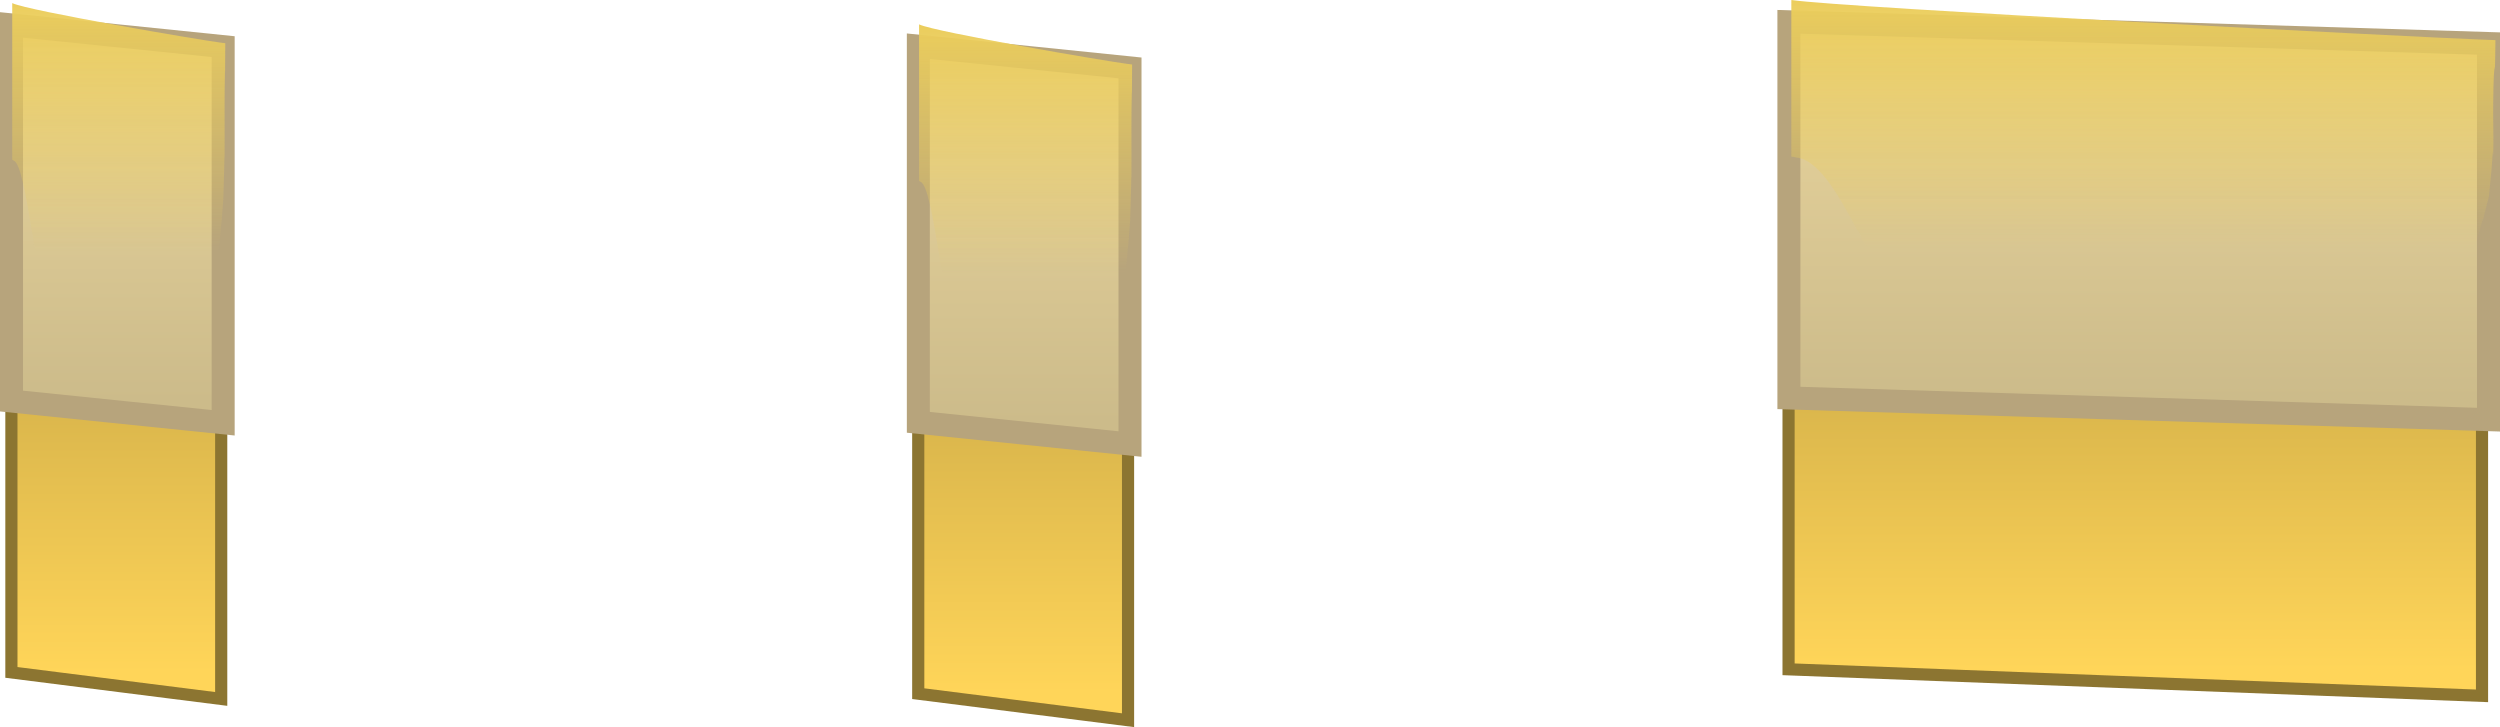 <svg version="1.1" xmlns="http://www.w3.org/2000/svg" xmlns:xlink="http://www.w3.org/1999/xlink" width="411.163" height="119.585" viewBox="0,0,411.163,119.585"><defs><linearGradient x1="83.507" y1="297.36" x2="83.507" y2="364.568" gradientUnits="userSpaceOnUse" id="color-1"><stop offset="0" stop-color="#c7a645"/><stop offset="1" stop-color="#ffd559"/></linearGradient><linearGradient x1="76.074" y1="258.079" x2="76.074" y2="319.939" gradientUnits="userSpaceOnUse" id="color-2"><stop offset="0" stop-color="#ead69e"/><stop offset="1" stop-color="#ccbb8a"/></linearGradient><linearGradient x1="80.421" y1="254.49" x2="80.421" y2="295.397" gradientUnits="userSpaceOnUse" id="color-3"><stop offset="0" stop-color="#ebcd5b"/><stop offset="1" stop-color="#ebcd5b" stop-opacity="0"/></linearGradient><linearGradient x1="232.651" y1="300.859" x2="232.651" y2="368.066" gradientUnits="userSpaceOnUse" id="color-4"><stop offset="0" stop-color="#c7a645"/><stop offset="1" stop-color="#ffd559"/></linearGradient><linearGradient x1="225.218" y1="261.578" x2="225.218" y2="323.437" gradientUnits="userSpaceOnUse" id="color-5"><stop offset="0" stop-color="#ead69e"/><stop offset="1" stop-color="#ccbb8a"/></linearGradient><linearGradient x1="229.565" y1="257.989" x2="229.565" y2="298.896" gradientUnits="userSpaceOnUse" id="color-6"><stop offset="0" stop-color="#ebcd5b"/><stop offset="1" stop-color="#ebcd5b" stop-opacity="0"/></linearGradient><linearGradient x1="392.963" y1="296.85" x2="392.963" y2="364.057" gradientUnits="userSpaceOnUse" id="color-7"><stop offset="0" stop-color="#c7a645"/><stop offset="1" stop-color="#ffd559"/></linearGradient><linearGradient x1="368.394" y1="257.569" x2="368.394" y2="319.428" gradientUnits="userSpaceOnUse" id="color-8"><stop offset="0" stop-color="#ead69e"/><stop offset="1" stop-color="#ccbb8a"/></linearGradient><linearGradient x1="382.762" y1="253.98" x2="382.762" y2="294.887" gradientUnits="userSpaceOnUse" id="color-9"><stop offset="0" stop-color="#ebcd5b"/><stop offset="1" stop-color="#ebcd5b" stop-opacity="0"/></linearGradient></defs><g transform="translate(-74.182,-253.98)"><g data-paper-data="{&quot;isPaintingLayer&quot;:true}" fill-rule="nonzero" stroke-linecap="butt" stroke-linejoin="miter" stroke-miterlimit="10" stroke-dasharray="" stroke-dashoffset="0" style="mix-blend-mode: normal"><path d="M76.057,297.36l34.505,4.364v67.207l-34.505,-4.364z" fill="url(#color-1)" stroke="#8c7531" stroke-width="2"/><path d="M76.074,258.079l34.811,3.571v61.86l-34.811,-3.571z" fill="url(#color-2)" stroke="#b7a47c" stroke-width="3.784"/><path d="M110.301,260.968c0.31,0.053 0.62,0.093 0.929,0.122c-0.01,1.626 -0.005,3.276 -0.03,4.878c-0.002,0.154 -0.011,-0.569 -0.016,-0.425c-0.055,1.504 -0.06,4.692 -0.065,5.925c-0.013,2.797 0.029,5.726 0,8.5c-0.002,0.156 -0.011,-0.569 -0.016,-0.425c-0.032,0.875 -0.037,1.866 -0.064,2.763c-0.03,1.105 -0.086,2.89 -0.131,4.49c-0.098,1.196 -0.193,2.434 -0.285,3.7c-0.015,-0.094 -0.088,0.83 -0.121,1.152c-0.102,1.004 -0.185,2.275 -0.288,3.249c-0.028,0.262 -0.061,0.411 -0.094,0.588c0.028,-0.186 0.062,-0.45 0.045,-0.504c-0.083,-0.275 -0.164,0.667 -0.245,1c-0.164,0.667 -0.327,1.333 -0.491,2c-0.077,0.314 -0.154,0.628 -0.231,0.942c0.005,-0.401 -0.084,0.045 -0.124,0.045c-0.041,0 -0.082,0 -0.123,0c-0.164,0 -26.909,-3.571 -27.073,-3.571c-0.518,0 -1.036,0 -1.554,0c-0.077,0 -0.155,0 -0.232,0c0.012,-0.485 -0.081,-0.402 -0.123,-0.487c-0.043,-0.087 -0.087,-0.159 -0.13,-0.222c-0.056,-0.362 -0.112,-0.723 -0.169,-1.082c-0.056,-0.707 -0.126,-1.114 -0.206,-1.309c-0.976,-6.154 -1.963,-11.583 -3.026,-11.9c-0.082,-0.077 -0.164,-0.124 -0.245,-0.143c0,-8.452 0,-16.905 0,-25.357c0,-0.134 0.001,-0.27 0.002,-0.407c2.509,1.259 31.6,6.187 34.105,6.478z" fill="url(#color-3)" stroke="#8c7531" stroke-width="0"/><path d="M225.201,300.859l34.505,4.364v67.207l-34.505,-4.364z" fill="url(#color-4)" stroke="#8c7531" stroke-width="2"/><path d="M225.218,261.578l34.811,3.571v61.86l-34.811,-3.571z" fill="url(#color-5)" stroke="#b7a47c" stroke-width="3.784"/><path d="M259.445,264.467c0.31,0.053 0.62,0.093 0.929,0.122c-0.01,1.626 -0.005,3.276 -0.03,4.878c-0.002,0.154 -0.011,-0.569 -0.016,-0.425c-0.055,1.504 -0.06,4.692 -0.065,5.925c-0.013,2.797 0.029,5.726 0,8.5c-0.002,0.156 -0.011,-0.569 -0.016,-0.425c-0.032,0.875 -0.037,1.866 -0.064,2.763c-0.03,1.105 -0.086,2.89 -0.131,4.49c-0.098,1.196 -0.193,2.434 -0.285,3.7c-0.015,-0.094 -0.088,0.83 -0.121,1.152c-0.102,1.004 -0.185,2.275 -0.288,3.249c-0.028,0.262 -0.061,0.411 -0.094,0.588c0.028,-0.186 0.062,-0.45 0.045,-0.504c-0.083,-0.275 -0.164,0.667 -0.245,1c-0.164,0.667 -0.327,1.333 -0.491,2c-0.077,0.314 -0.154,0.628 -0.231,0.942c0.005,-0.401 -0.084,0.045 -0.124,0.045c-0.041,0 -0.082,0 -0.123,0c-0.164,0 -26.909,-3.571 -27.073,-3.571c-0.518,0 -1.036,0 -1.554,0c-0.077,0 -0.155,0 -0.232,0c0.012,-0.485 -0.081,-0.402 -0.123,-0.487c-0.043,-0.087 -0.087,-0.159 -0.13,-0.222c-0.056,-0.362 -0.112,-0.723 -0.169,-1.082c-0.056,-0.707 -0.126,-1.114 -0.206,-1.309c-0.976,-6.154 -1.963,-11.583 -3.026,-11.9c-0.082,-0.077 -0.164,-0.124 -0.245,-0.143c0,-8.452 0,-16.905 0,-25.357c0,-0.134 0.001,-0.27 0.002,-0.407c2.509,1.259 31.6,6.187 34.105,6.478z" fill="url(#color-6)" stroke="#8c7531" stroke-width="0"/><path d="M368.339,296.85l114.048,4.364v67.207l-114.048,-4.364z" fill="url(#color-7)" stroke="#8c7531" stroke-width="2"/><path d="M368.394,257.569l115.059,3.571v61.86l-115.059,-3.571z" fill="url(#color-8)" stroke="#b7a47c" stroke-width="3.784"/><path d="M481.521,260.458c1.024,0.053 2.048,0.093 3.072,0.122c-0.034,1.626 -0.017,3.276 -0.098,4.878c-0.008,0.154 -0.037,-0.569 -0.054,-0.425c-0.181,1.504 -0.198,4.692 -0.216,5.925c-0.042,2.797 0.096,5.726 0,8.5c-0.005,0.156 -0.037,-0.569 -0.054,-0.425c-0.105,0.875 -0.122,1.866 -0.212,2.763c-0.1,1.105 -0.284,2.89 -0.434,4.49c-0.324,1.196 -0.637,2.434 -0.94,3.7c-0.049,-0.094 -0.292,0.83 -0.399,1.152c-0.336,1.004 -0.61,2.275 -0.953,3.249c-0.092,0.262 -0.203,0.411 -0.309,0.588c0.092,-0.186 0.204,-0.45 0.15,-0.504c-0.275,-0.275 -0.541,0.667 -0.811,1c-0.541,0.667 -1.081,1.333 -1.622,2c-0.255,0.314 -0.509,0.628 -0.764,0.942c0.017,-0.401 -0.278,0.045 -0.408,0.045c-0.135,0 -0.27,0 -0.406,0c-0.541,0 -88.942,-3.571 -89.482,-3.571c-1.712,0 -3.424,0 -5.136,0c-0.255,0 -0.511,0 -0.766,0c0.038,-0.485 -0.267,-0.402 -0.407,-0.487c-0.143,-0.087 -0.287,-0.159 -0.431,-0.222c-0.186,-0.362 -0.371,-0.723 -0.557,-1.082c-0.184,-0.707 -0.416,-1.114 -0.68,-1.309c-3.224,-6.154 -6.487,-11.583 -10,-11.9c-0.271,-0.077 -0.542,-0.124 -0.811,-0.143c0,-8.452 0,-16.905 0,-25.357c0,-0.134 0.004,-0.27 0.008,-0.407c8.291,1.259 104.445,6.187 112.723,6.478z" fill="url(#color-9)" stroke="#8c7531" stroke-width="0"/></g></g></svg>
